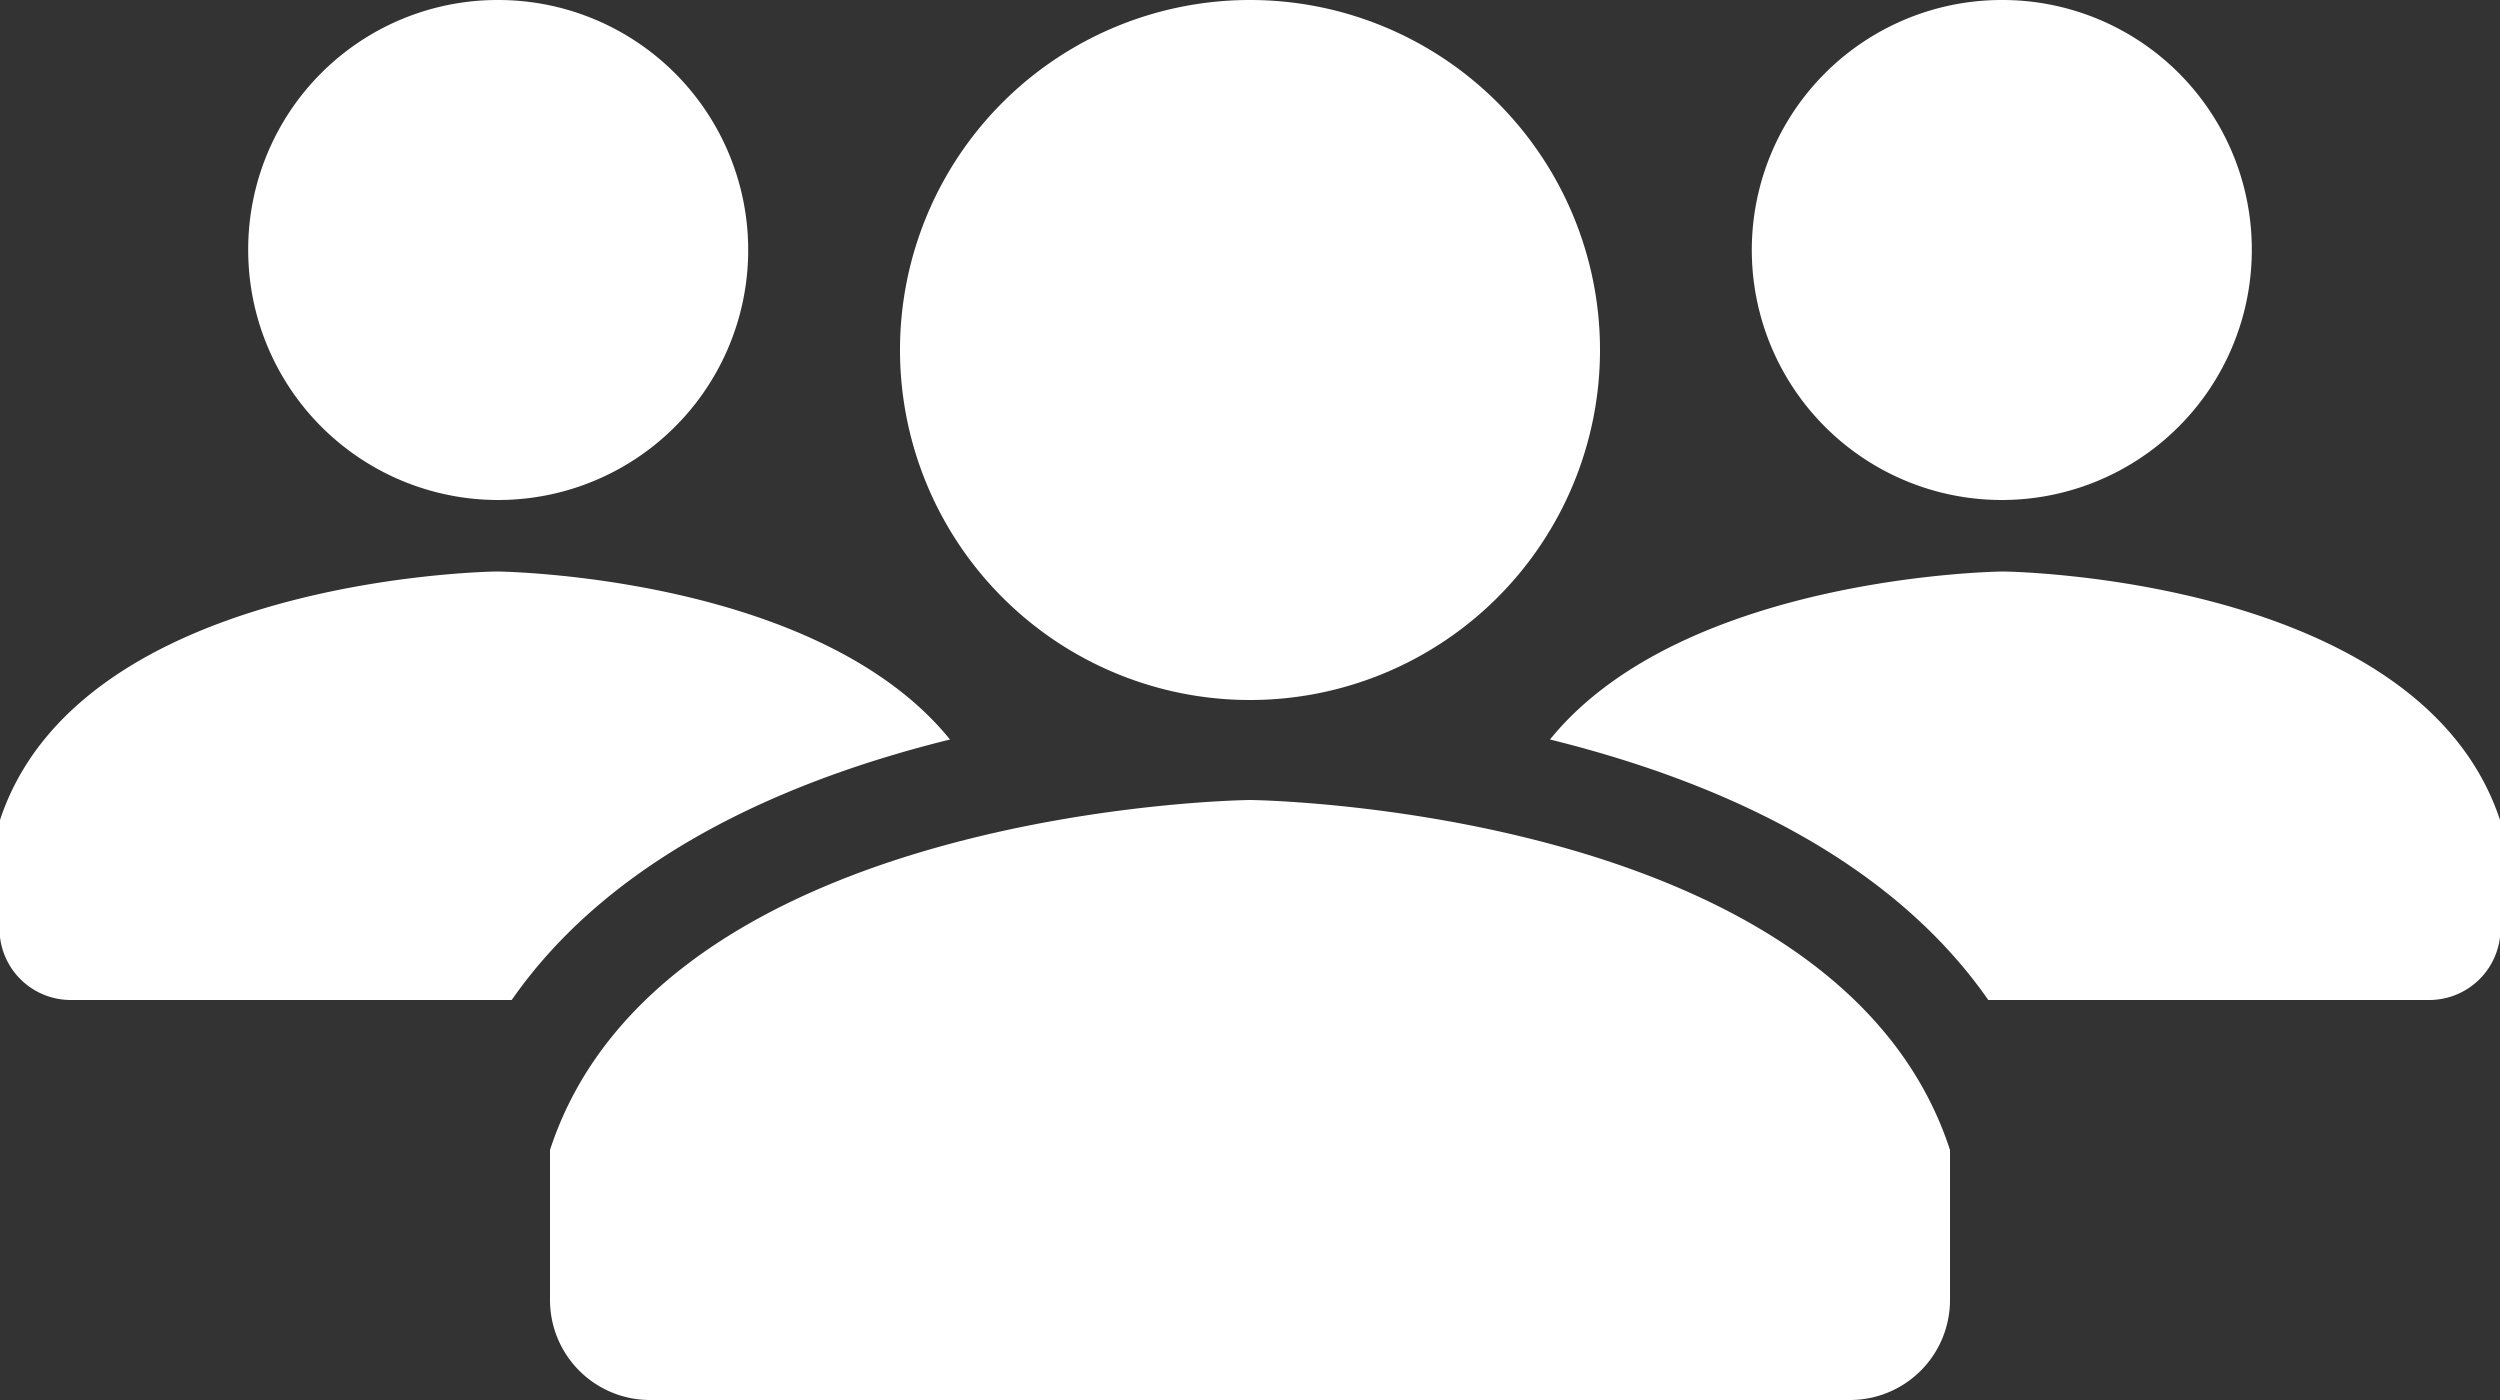 <svg xmlns="http://www.w3.org/2000/svg" width="50" height="28" viewBox="0 0 50 28">
  <rect x="0" y="0" width="50" height="28" fill="#333333" stroke="none"/>
<defs>
    <style>
      .cls-1 {
        fill: #fff;
        fill-rule: evenodd;
      }
    </style>
  </defs>
  <path id="slider_1" class="cls-1" d="M214,1084H190a2,2,0,0,1-2-2v-3c2.242-6.88,14-7,14-7s11.758,0.12,14,7v3A2,2,0,0,1,214,1084Zm-12-28a7,7,0,1,1-7,7A7,7,0,0,1,202,1056Zm-15.061,0a5,5,0,1,1-4.975,5A4.989,4.989,0,0,1,186.939,1056ZM196,1070.79c-2.672-3.3-9.059-3.36-9.059-3.36s-8.357.08-9.951,5v2.14a1.426,1.426,0,0,0,1.422,1.43h8.822C189.286,1073.05,192.881,1071.56,196,1070.79ZM217.06,1056a5,5,0,1,0,4.976,5A4.988,4.988,0,0,0,217.06,1056ZM208,1070.79c2.672-3.3,9.058-3.36,9.058-3.36s8.358,0.08,9.952,5v2.14a1.426,1.426,0,0,1-1.422,1.43h-8.822C214.713,1073.05,211.119,1071.56,208,1070.79Z" transform="translate(-177 -1056)"/>
</svg>

